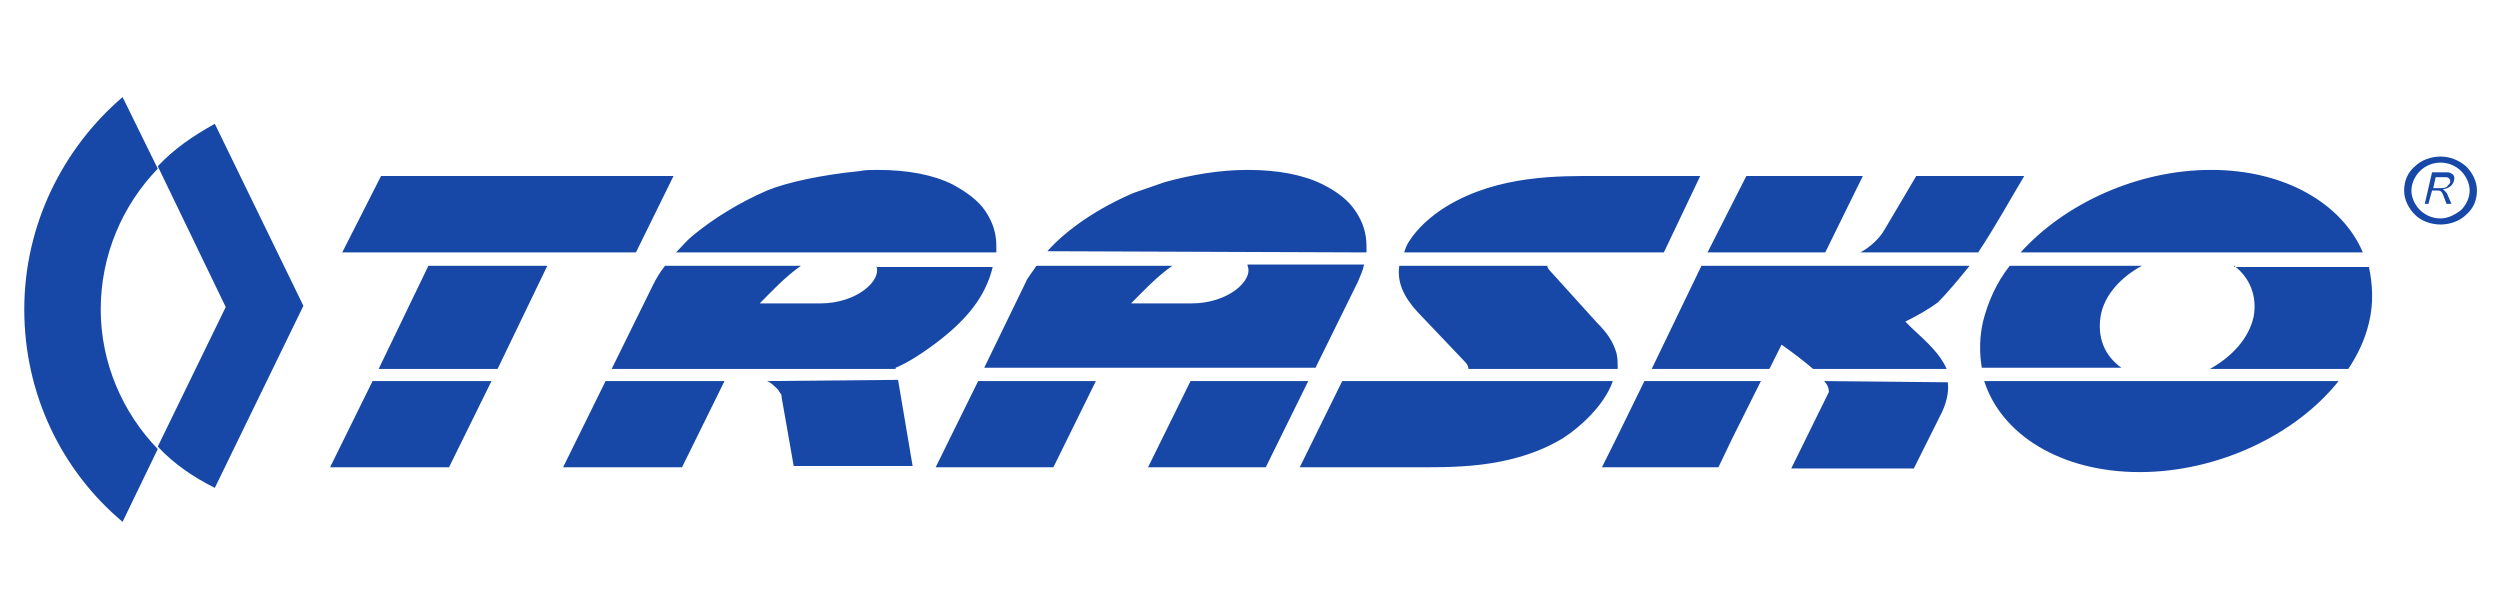 <svg width="206" height="50" viewBox="0 0 206 50" fill="none" xmlns="http://www.w3.org/2000/svg">
<path d="M200.7 14.6H201.5C201.6 14.6 201.7 14.6 201.8 14.7C201.9 14.8 201.9 14.9 201.9 15C201.9 15.1 201.7 15.3 201.6 15.4C201.4 15.5 201.3 15.5 201.2 15.5H200.5L200.7 14.6ZM199.4 14.1C199 14.5 198.7 15.1 198.7 15.7C198.7 16.3 199 16.9 199.4 17.3C199.8 17.7 200.4 18 201.1 18C201.7 18 202.3 17.7 202.8 17.3C203.2 16.9 203.5 16.3 203.5 15.7C203.5 15.1 203.2 14.5 202.8 14.1C202.348 13.651 201.737 13.399 201.1 13.399C200.463 13.399 199.852 13.651 199.4 14.1ZM199 17.7C198.5 17.2 198.1 16.5 198.1 15.7C198.1 14.9 198.4 14.2 199 13.7C199.5 13.2 200.3 12.9 201.1 12.9C201.9 12.9 202.6 13.2 203.2 13.7C203.7 14.2 204.1 14.9 204.1 15.7C204.1 16.5 203.8 17.2 203.2 17.7C202.7 18.2 201.9 18.5 201.1 18.5C200.3 18.5 199.5 18.2 199 17.7ZM199.8 16.8H200.1L200.4 15.7H200.8C201.1 15.7 201.2 15.7 201.4 16.3L201.6 16.8H202L201.7 16.1C201.6 15.8 201.4 15.7 201.3 15.6C201.8 15.5 202.1 15.3 202.2 14.9C202.3 14.6 202.2 14.4 202 14.3C201.9 14.2 201.7 14.2 201.5 14.2H200.4L199.8 16.8ZM13 13.7L18.6 25.3L13 36.8C14.3 38.2 15.9 39.3 17.7 40.2L25 25.2L17.7 10.2C15.9 11.2 14.3 12.3 13 13.7ZM8.3 25.5C8.3 21 10.1 16.9 13 13.9L10.1 8C5.2 12.2 2 18.5 2 25.5C2 32.5 5.1 38.8 10.1 43L13 37C10.1 34 8.3 29.9 8.3 25.5ZM72.2 21.9C72.7 23.1 70.6 25 67.6 25H62.6C63.5 24.1 64.7 22.8 66 21.9H54.8C54.4 22.4 54.1 22.9 53.8 23.5L50.4 30.4H73.8V30.3C74.8 29.9 76.2 29 77.6 27.9C79.6 26.3 81.2 24.5 81.8 22H72.2V21.9ZM131.6 26.6L127.8 22.4C127.7 22.3 127.5 22.1 127.5 21.9H115.3C115.1 23.3 115.7 24.5 116.8 25.7L120.7 29.8C120.9 30 121 30.2 121 30.4H133.3C133.3 30 133.3 29.5 133.2 29.1C132.9 28.1 132.4 27.4 131.6 26.6ZM162.3 21.9H140.2L136.1 30.4H145.8L146.8 28.4C147.8 29.1 148.7 29.8 149.4 30.4H160.4C159.9 29.2 158.8 28.2 157.5 27L157 26.5C158 26 158.9 25.5 159.7 24.9C160.5 24.1 161.4 23 162.3 21.9ZM184.1 21.9C185.4 22.9 186 24.4 185.7 26.1C185.3 27.9 183.9 29.4 182.1 30.4H193.5C194.3 29.2 194.9 27.9 195.2 26.6C195.6 25 195.5 23.4 195.2 22H184.1V21.9ZM35.3 21.9L31.2 30.4H41L45.1 21.9H35.3ZM176.5 21.9H165.6C164.5 23.3 163.8 24.9 163.4 26.5C163.1 27.8 163.1 29.1 163.3 30.3H174.8C173.4 29.3 172.8 27.8 173.1 26C173.4 24.3 174.8 22.8 176.5 21.9ZM102.8 21.9C103.3 23.1 101.2 25 98.2 25H93.2C94.1 24.1 95.3 22.8 96.6 21.9H85.4C85.1 22.4 84.7 22.8 84.5 23.3L81.1 30.3H108.4L111.9 23.2C112.1 22.7 112.3 22.3 112.4 21.8H102.8V21.9ZM150.4 20.8L153.5 14.5H143.9L140.7 20.8H150.4ZM137.1 20.8L140.1 14.5H131.8C128.5 14.5 123.5 14.4 119.2 17C117.9 17.8 116.8 18.8 116.1 19.9C115.9 20.2 115.8 20.5 115.7 20.8H137.1ZM163 20.8C164.4 18.7 165.6 16.5 166.8 14.5H157.9L155.3 18.9C154.9 19.6 154.2 20.3 153.3 20.8H163ZM82.1 20.8V20.3C82.1 19.2 81.8 18.3 81.2 17.4C80.6 16.5 79.6 15.8 78.5 15.2C76.9 14.4 74.8 14 72.3 14C71.8 14 71.3 14 70.8 14.1C67.8 14.4 64.9 15 63.2 15.7C60.9 16.7 58.8 18 57.1 19.4C56.6 19.8 56.2 20.3 55.7 20.8H82.1ZM52.4 20.8L55.5 14.5H31.4L28.2 20.8H52.4ZM166.5 20.8H194.7C193 16.8 188.3 14 182.2 14C176.1 14 170.1 16.8 166.5 20.8ZM112.6 20.8V20.3C112.6 19.2 112.3 18.3 111.7 17.4C111.1 16.5 110.2 15.8 109 15.2C107.4 14.4 105.3 14 102.8 14C100.5 14 98.2 14.4 96 15C95.1 15.3 94.3 15.6 93.4 15.9C90.6 17.1 88 18.8 86.3 20.7L112.6 20.8ZM110.6 31.4L107.1 38.5H116.2C119.5 38.5 124.5 38.7 128.8 36.1C130.2 35.2 132.2 33.4 132.9 31.4H110.6ZM80.6 31.4L77.1 38.5H86.8L90.3 31.4H80.6ZM63.2 31.4C63.5 31.5 63.8 31.8 64.1 32.1C64.2 32.2 64.2 32.3 64.3 32.4C64.4 32.5 64.4 32.6 64.4 32.7L65.4 38.4H75.2L74 31.3L63.2 31.4ZM150.3 31.4C150.6 31.7 150.7 32 150.7 32.3L147.6 38.6H157.7L159.8 34.4C160.4 33.3 160.6 32.3 160.5 31.5L150.3 31.4ZM49.9 31.4L46.4 38.5H56.2L59.7 31.4H49.9ZM163.5 31.4C164.9 35.8 169.8 38.9 176.3 38.9C182.8 38.9 189.2 35.8 192.7 31.4H163.5ZM135.5 31.4L133.1 36.3L132 38.5H141.6L142.7 36.2L145.1 31.4H135.5ZM98.1 31.4L94.6 38.5H104.3L107.8 31.4H98.1ZM30.7 31.4L27.2 38.5H37L40.5 31.4H30.7Z" fill="#1748A7"/>
</svg>
